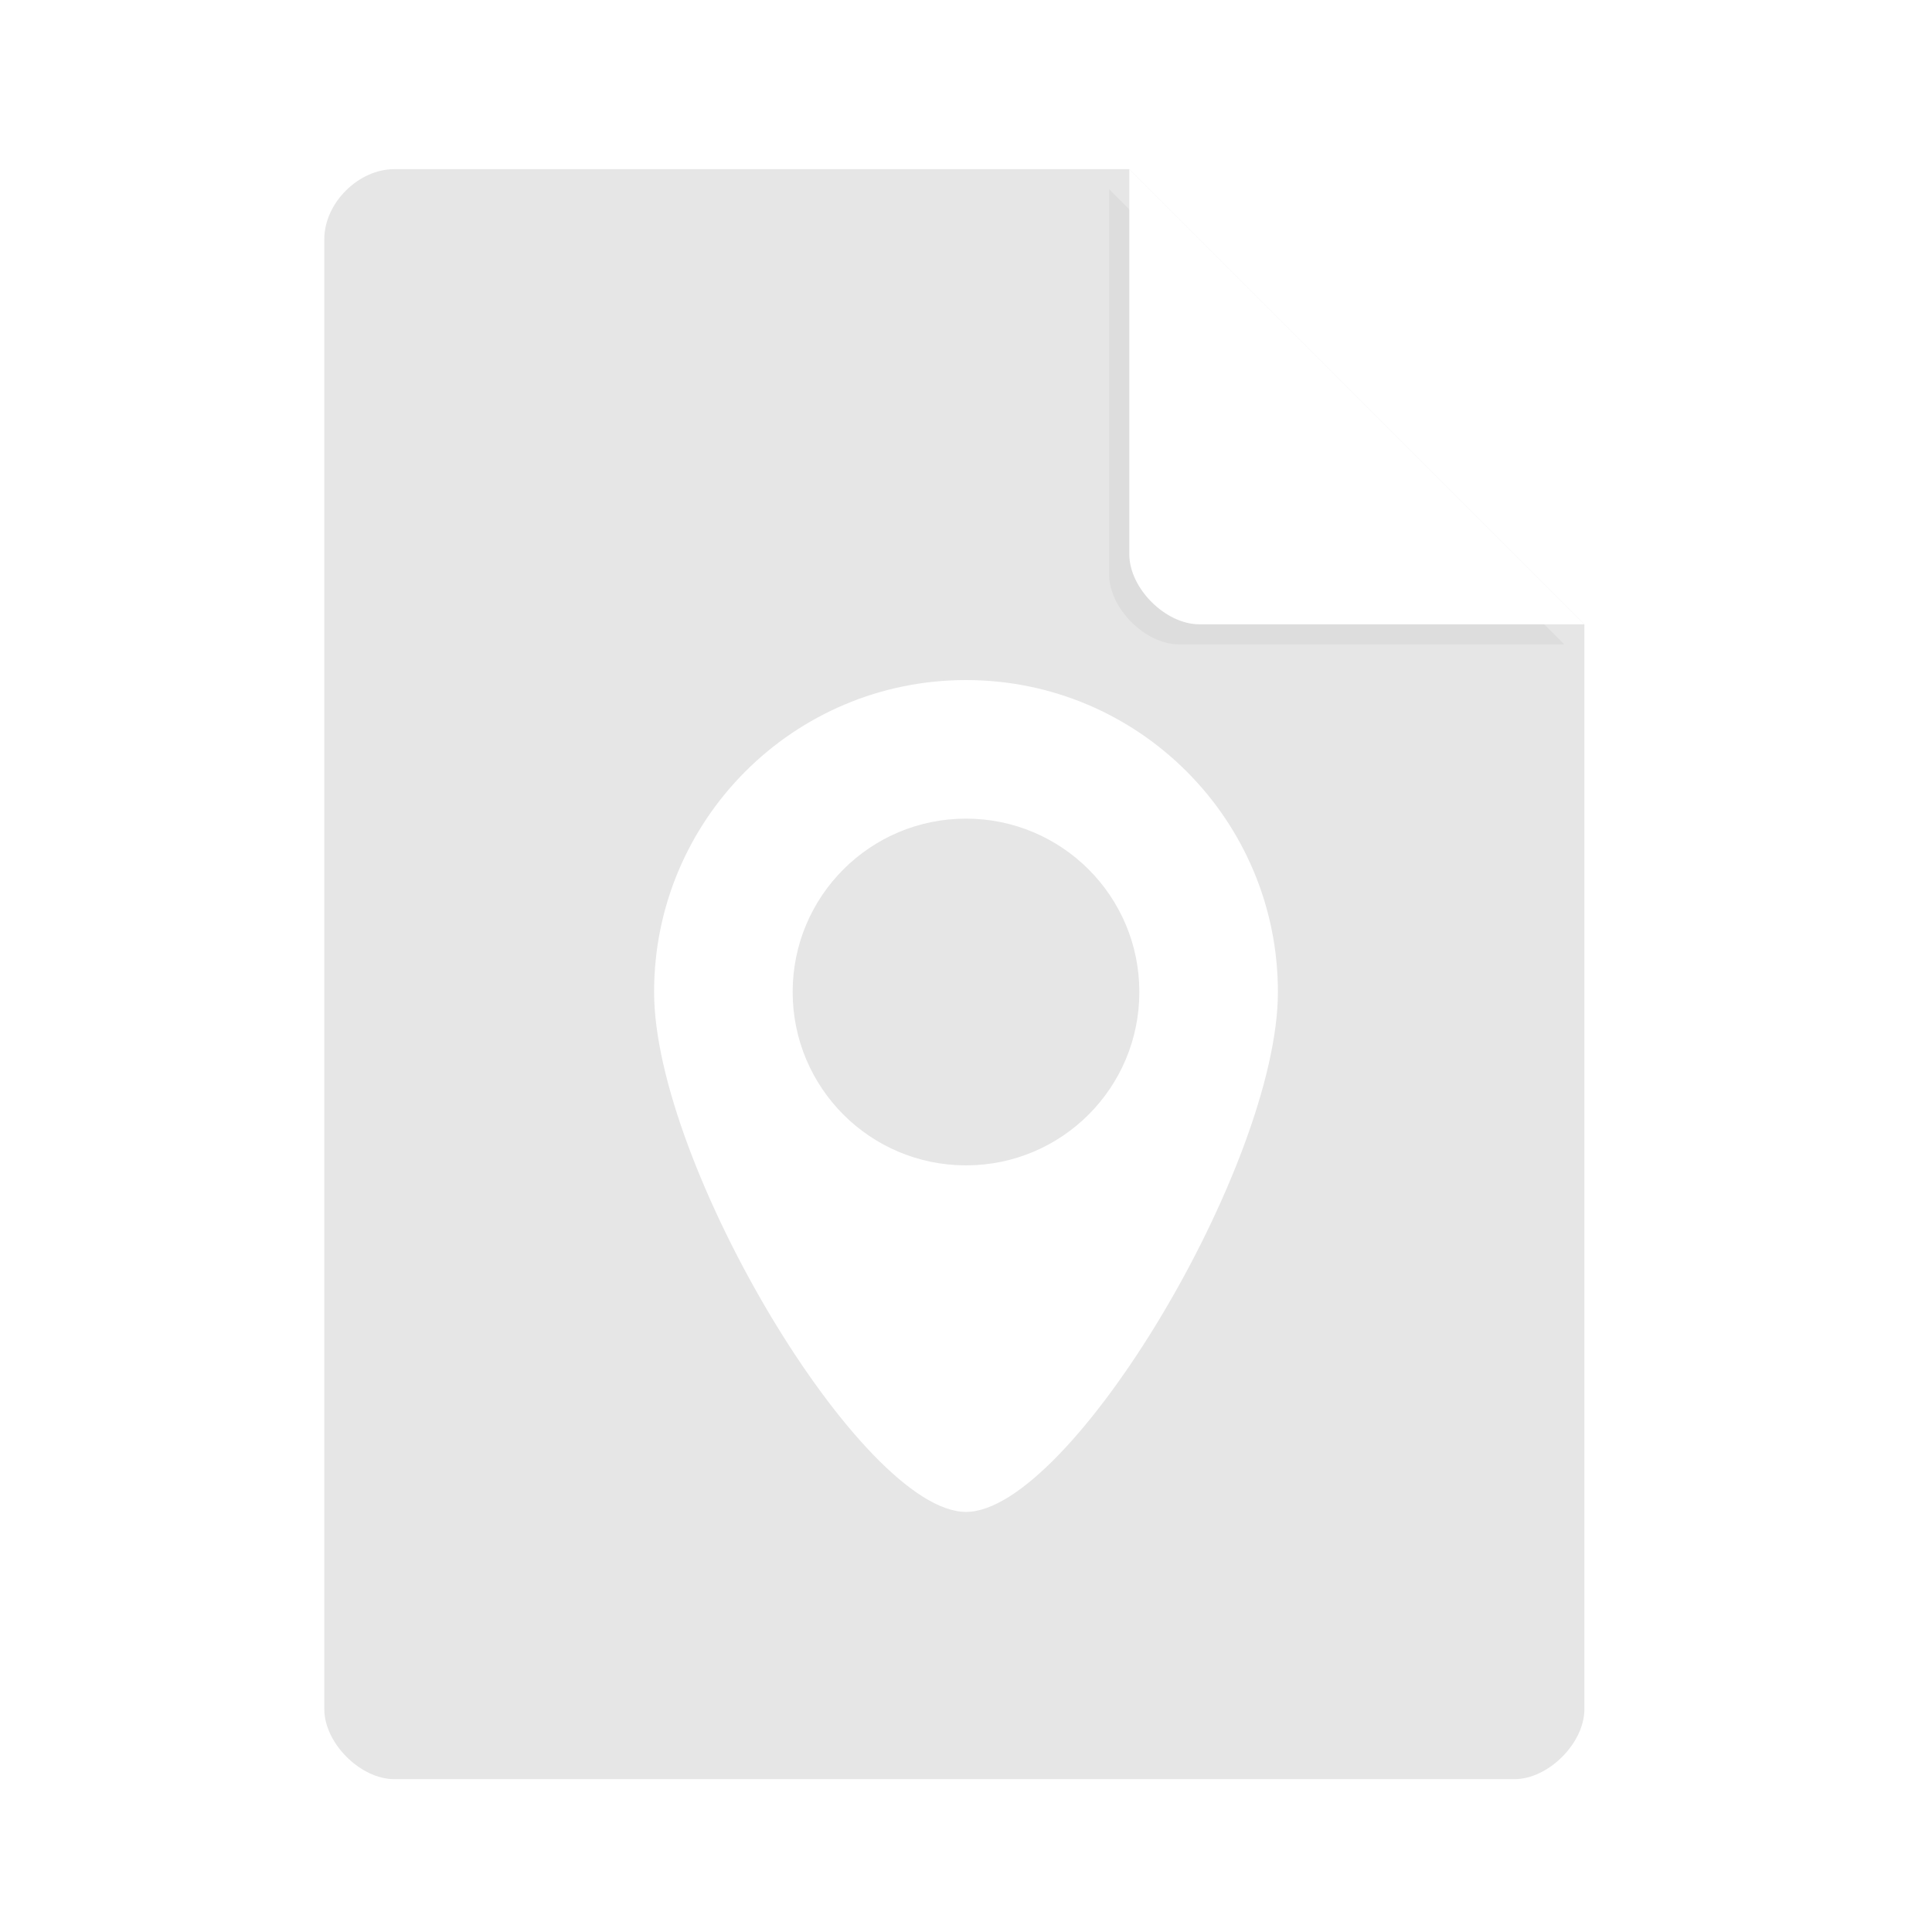 <svg xmlns="http://www.w3.org/2000/svg" xmlns:xlink="http://www.w3.org/1999/xlink" width="36pt" height="36pt" version="1.1" viewBox="0 0 36 36"> <defs> <clipPath id="clip1"> <path d="M 20 2 L 31 2 L 31 13 L 20 13 Z M 20 2"/> </clipPath> <clipPath id="clip2"> <path d="M 20.516 2.625 L 30.328 12.438 L 22.023 12.438 C 21.293 12.438 20.516 11.66 20.516 10.93 Z M 20.516 2.625"/> </clipPath> <filter id="a" x="-.192" y="-.192" width="1.384" height="1.384" color-interpolation-filters="sRGB"><feGaussianBlur stdDeviation="0.678"/></filter> </defs> <g> <path style="fill:rgb(90.196%,90.196%,90.196%)" d="M 7.348 3.152 C 6.676 3.152 6.043 3.785 6.043 4.457 L 6.043 31.848 C 6.043 32.48 6.715 33.152 7.348 33.152 L 28.219 33.152 C 28.852 33.152 29.523 32.48 29.523 31.848 L 29.523 11.633 L 21.043 3.152 Z M 7.348 3.152"/> <path d="m20.668 3.527 8.48 8.48h-7.176c-0.633 0-1.305-0.672-1.305-1.305z" filter="url(#a)" opacity=".2"/> <path style="fill:rgb(100.000%,100.000%,100.000%)" d="M 21.043 3.152 L 29.523 11.633 L 22.348 11.633 C 21.715 11.633 21.043 10.961 21.043 10.328 Z M 21.043 3.152"/> <path style="fill-rule:evenodd;fill:rgb(100.000%,100.000%,100.000%)" d="M 18 12.672 C 14.789 12.672 12.188 15.273 12.188 18.484 C 12.188 21.695 16.062 28.172 18 28.172 C 19.938 28.172 23.812 21.695 23.812 18.484 C 23.812 15.273 21.211 12.672 18 12.672 Z M 18 15.254 C 19.785 15.254 21.23 16.699 21.23 18.484 C 21.23 20.27 19.785 21.715 18 21.715 C 16.215 21.715 14.77 20.27 14.77 18.484 C 14.77 16.699 16.215 15.254 18 15.254 Z M 18 15.254"/> </g> </svg>
